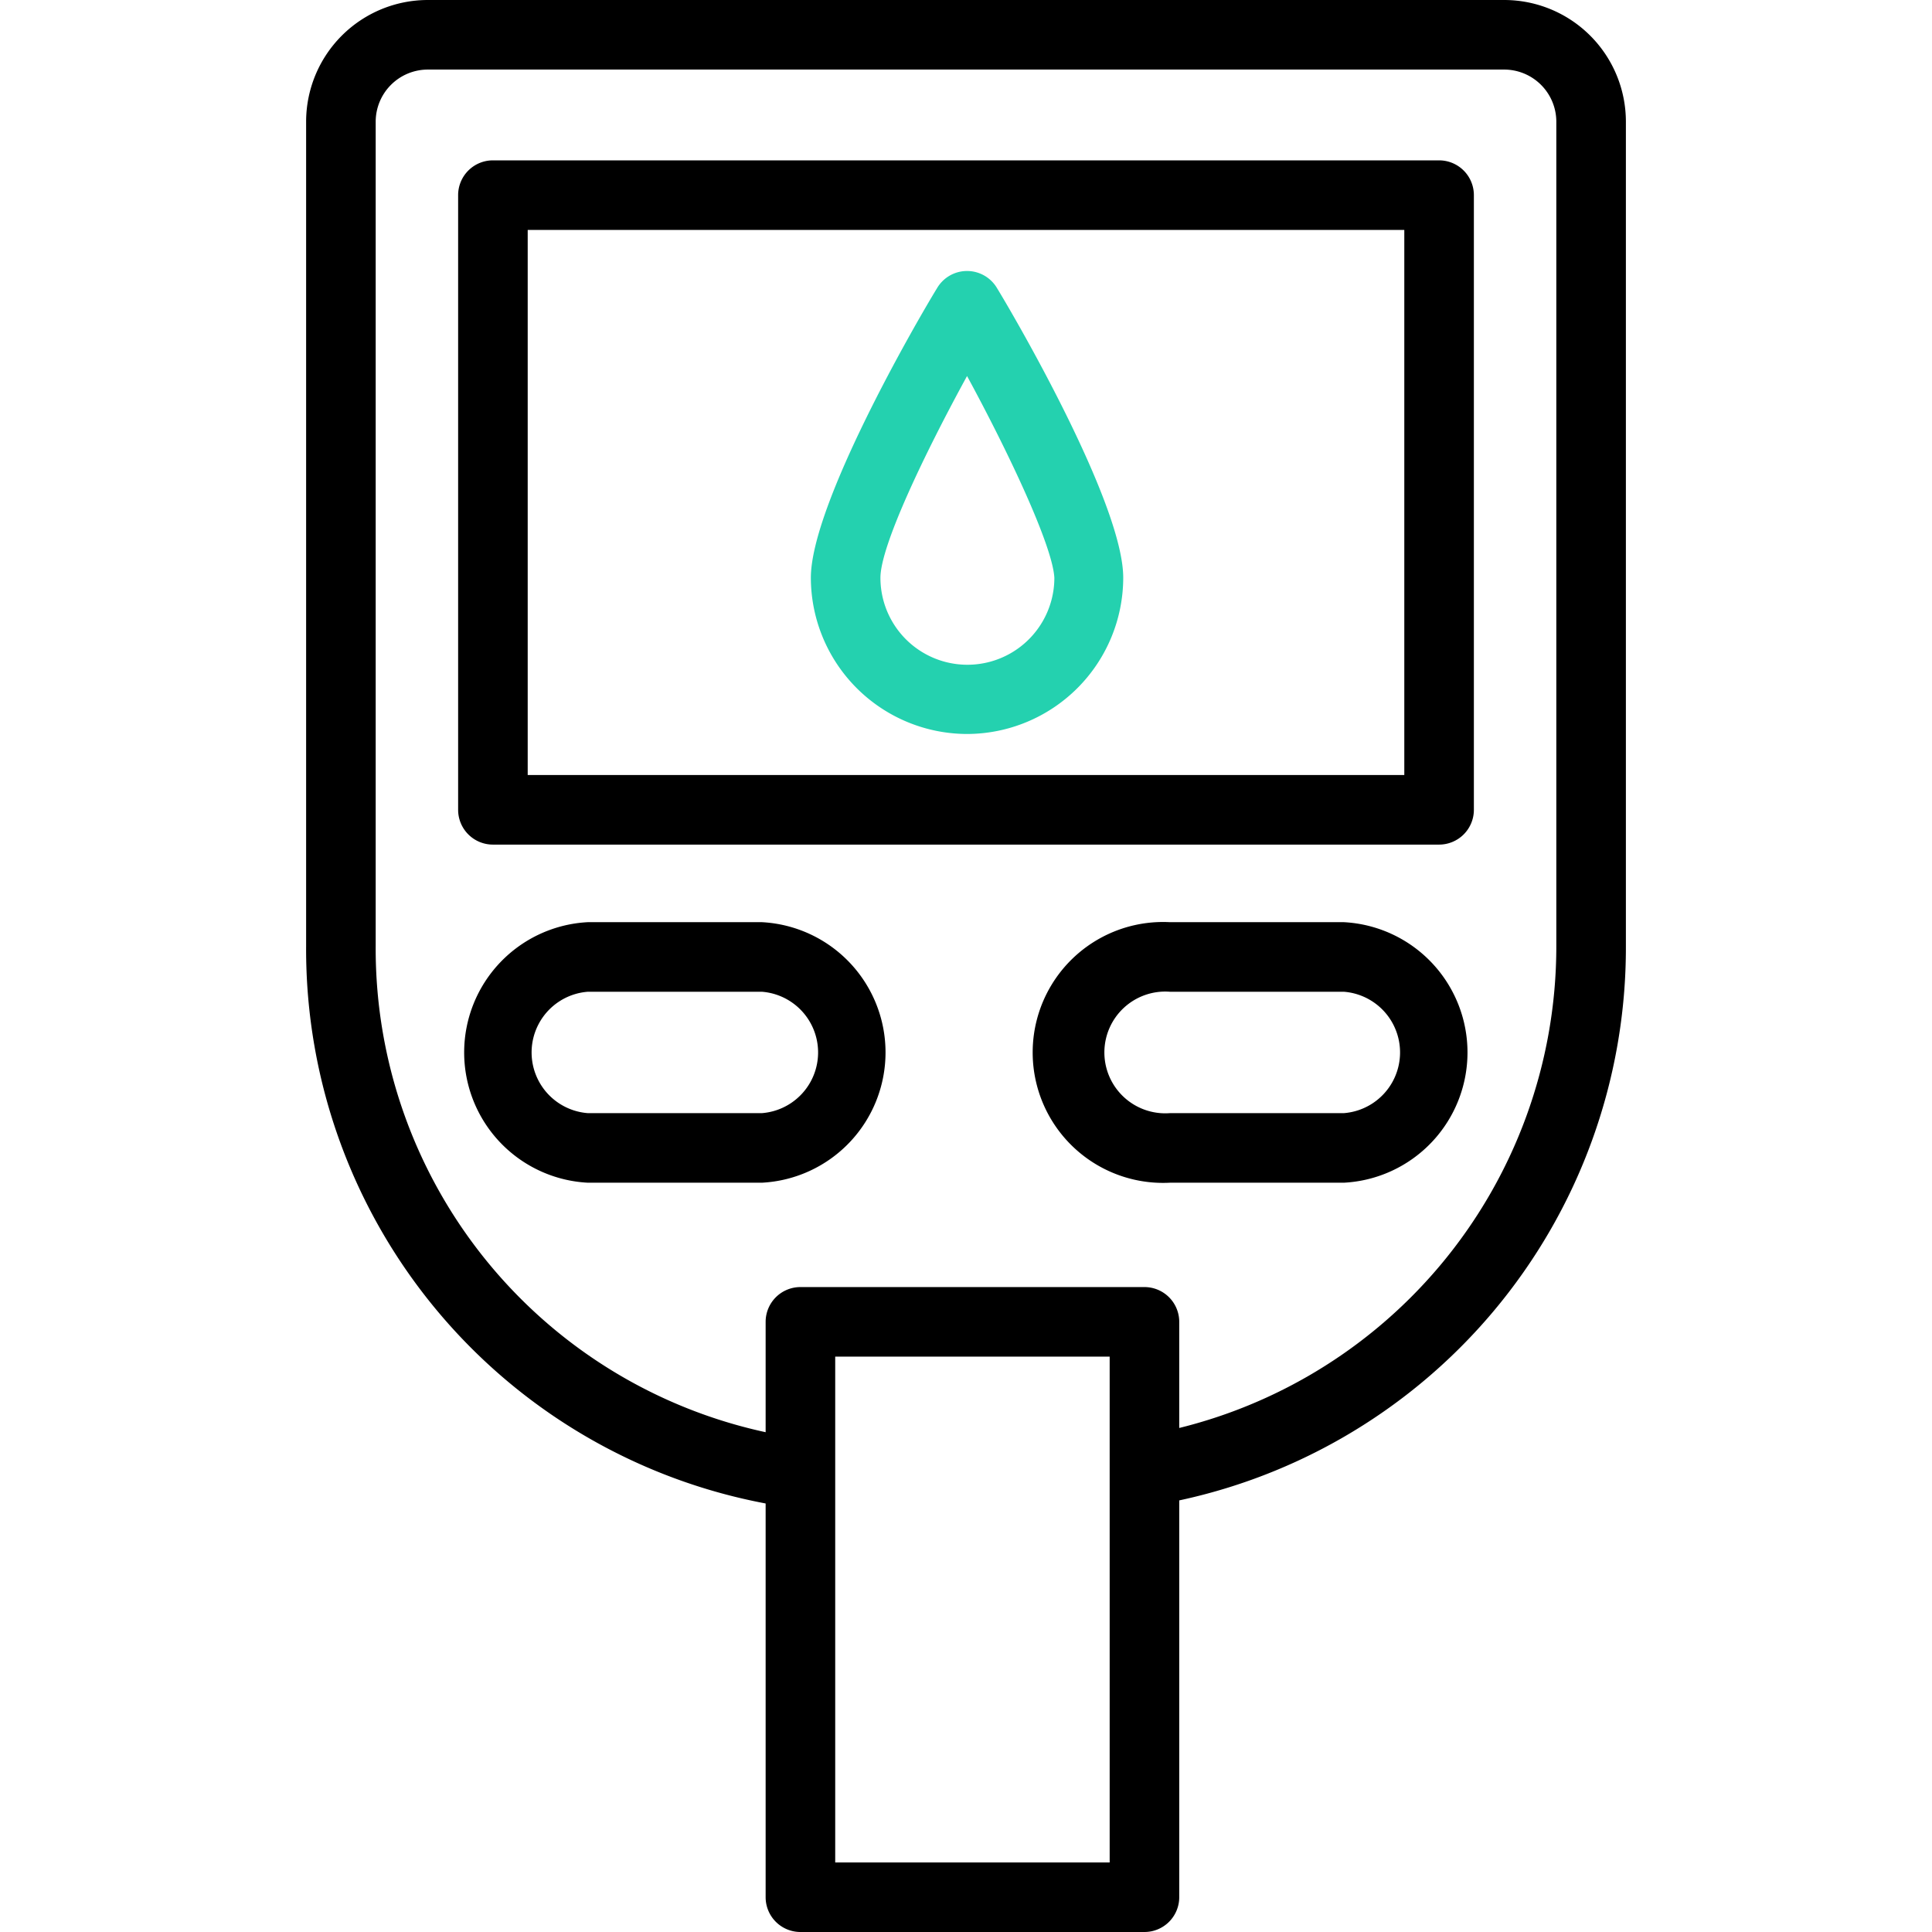 <svg class="svg-icon" style="width: 1em;height: 1em;vertical-align: middle;fill: currentColor;overflow: hidden;" viewBox="0 0 1024 1024" version="1.1" xmlns="http://www.w3.org/2000/svg"><path d="M418.341 798.514h-2.95A298.866 298.866 0 0 1 162.249 501.491V64.53A64.53 64.53 0 0 1 226.779 0h570.446a64.53 64.53 0 0 1 64.53 64.53v436.961a299.604 299.604 0 0 1-248.902 296.101 18.437 18.437 0 0 1-6.269-36.874A262.914 262.914 0 0 0 824.88 501.491V64.53a27.656 27.656 0 0 0-27.656-27.656H226.779A27.656 27.656 0 0 0 199.123 64.53v436.961a262.176 262.176 0 0 0 221.246 260.333 18.437 18.437 0 0 1-2.766 36.874z"  /><path d="M762.747 447.654H261.256a18.437 18.437 0 0 1-18.437-18.437V103.432a18.437 18.437 0 0 1 18.437-18.437h501.491a18.437 18.437 0 0 1 18.437 18.437v325.785a18.437 18.437 0 0 1-18.437 18.437z m-483.054-36.874h464.616V121.87H279.694zM606.584 1024h-182.344a18.437 18.437 0 0 1-18.437-18.437V700.612a18.437 18.437 0 0 1 18.437-18.437h182.344a18.437 18.437 0 0 1 18.437 18.437v304.951a18.437 18.437 0 0 1-18.437 18.437z m-163.906-36.874h145.469V719.049h-145.469zM403.776 626.864h-92.186a69.139 69.139 0 0 1 0-138.094h92.186a69.139 69.139 0 0 1 0 138.094z m-92.186-101.22a32.265 32.265 0 0 0 0 64.346h92.186a32.265 32.265 0 0 0 0-64.346zM712.229 626.864h-92.186a69.139 69.139 0 1 1 0-138.094h92.186a69.139 69.139 0 0 1 0 138.094z m-92.186-101.22a32.265 32.265 0 1 0 0 64.346h92.186a32.265 32.265 0 0 0 0-64.346z"  /><path d="M512.555 389.024a82.967 82.967 0 0 1-82.783-82.783c0-38.718 55.311-134.591 66.927-153.582a18.437 18.437 0 0 1 31.712 0c11.247 18.437 66.927 114.864 66.927 153.582A82.967 82.967 0 0 1 512.555 389.024z m0-189.718c-22.493 41.115-45.909 89.973-45.909 106.936a45.909 45.909 0 0 0 92.186 0c-0.922-16.962-24.337-66.558-46.277-106.936z" fill="#24D1AF" /></svg>